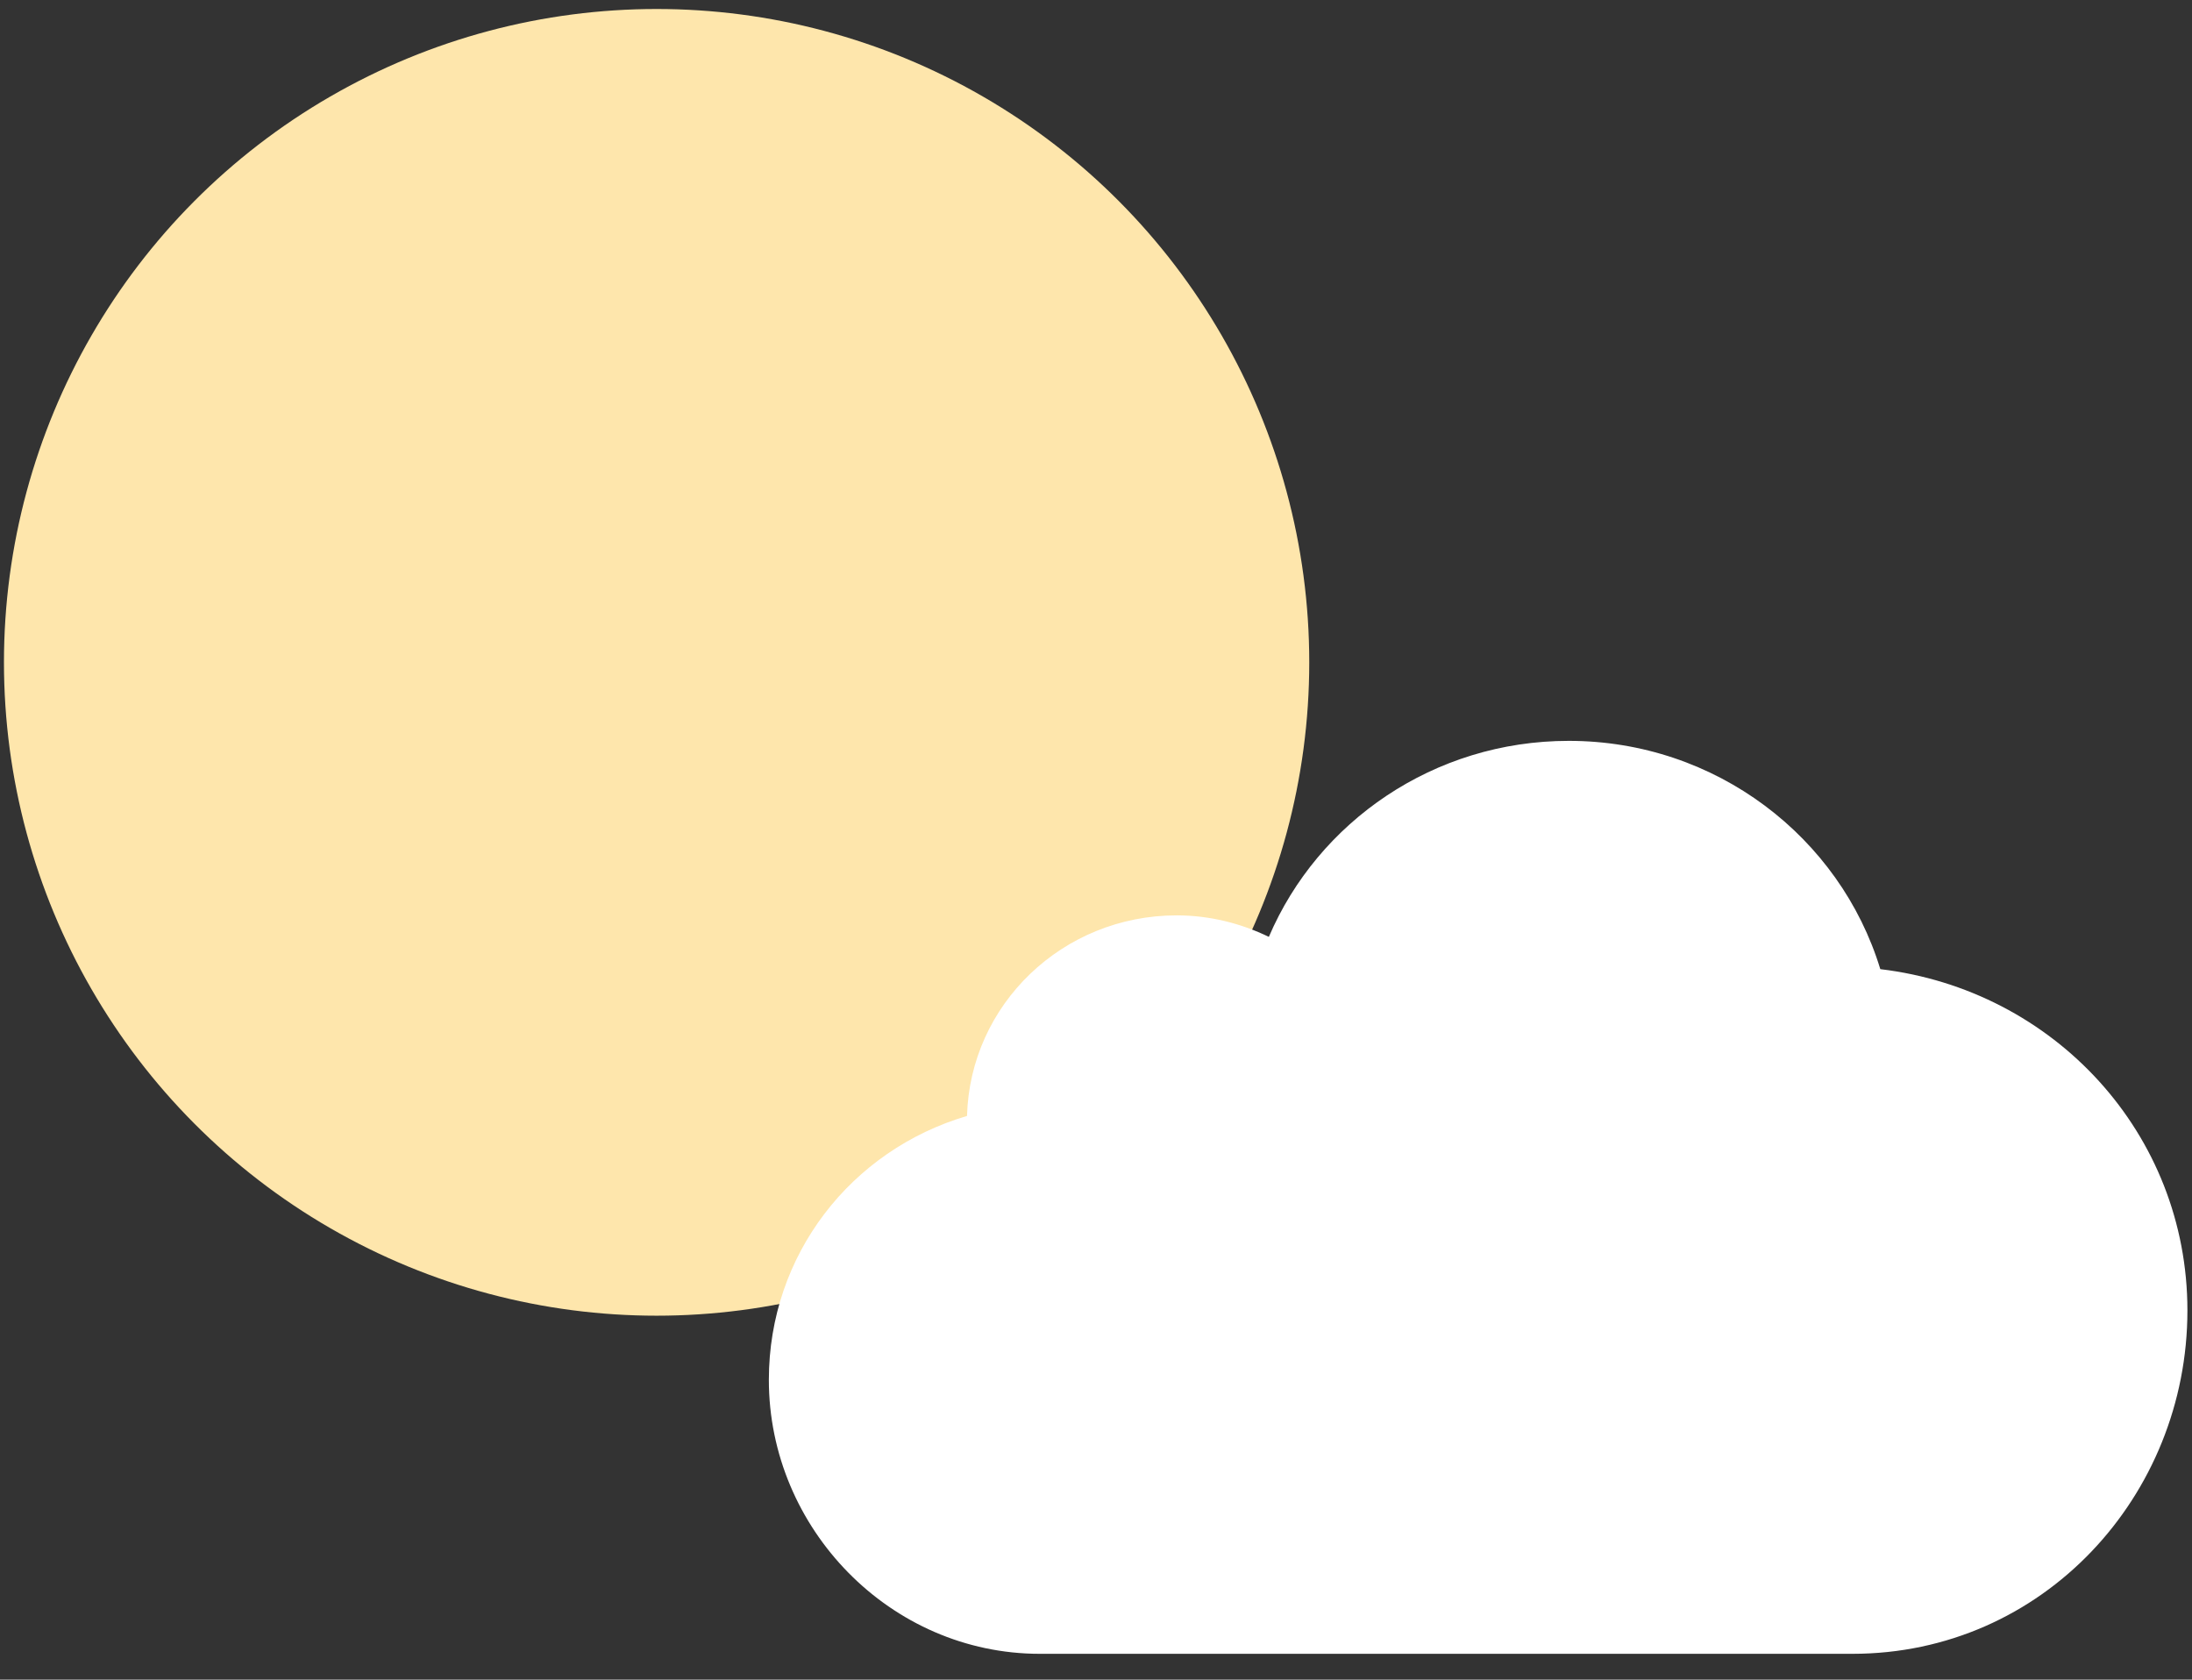 <svg width="77px" height="59px" viewBox="0 0 77 59" xmlns="http://www.w3.org/2000/svg">

    <rect x="0" y="0" width="77" height="59" fill="#333333" stroke="none"/>

    <g id="Page-1" stroke="none" stroke-width="1" fill="none" fill-rule="evenodd">
        <g id="Weather-icons" transform="translate(-373, -155)">
            <g id="icon_few_clouds_day" transform="translate(411.339, 184.316) scale(-1, 1) translate(-411.339, -184.316) translate(372.839, 155.316)">
                <g id="sun" transform="translate(30.797, 0)" fill="#FEE6AC">
                    <ellipse id="Oval" cx="22.977" cy="22.95" rx="22.926" ry="22.95"></ellipse>
                </g>
                <path d="M40.315,57.777 C45.559,57.777 49.831,53.38 49.831,48.154 C49.831,43.757 46.939,40.082 42.87,38.884 C42.762,34.966 39.511,31.838 35.507,31.838 C34.343,31.838 33.246,32.119 32.267,32.593 C30.536,28.545 26.471,25.708 21.732,25.708 C16.565,25.708 12.201,29.09 10.788,33.727 C4.681,34.454 0,39.504 0,45.717 C0,52.226 5.073,57.777 11.767,57.777 L40.315,57.777 Z" id="cloud" fill="#FFFFFF"></path>
            </g>
        </g>
    </g>
</svg>